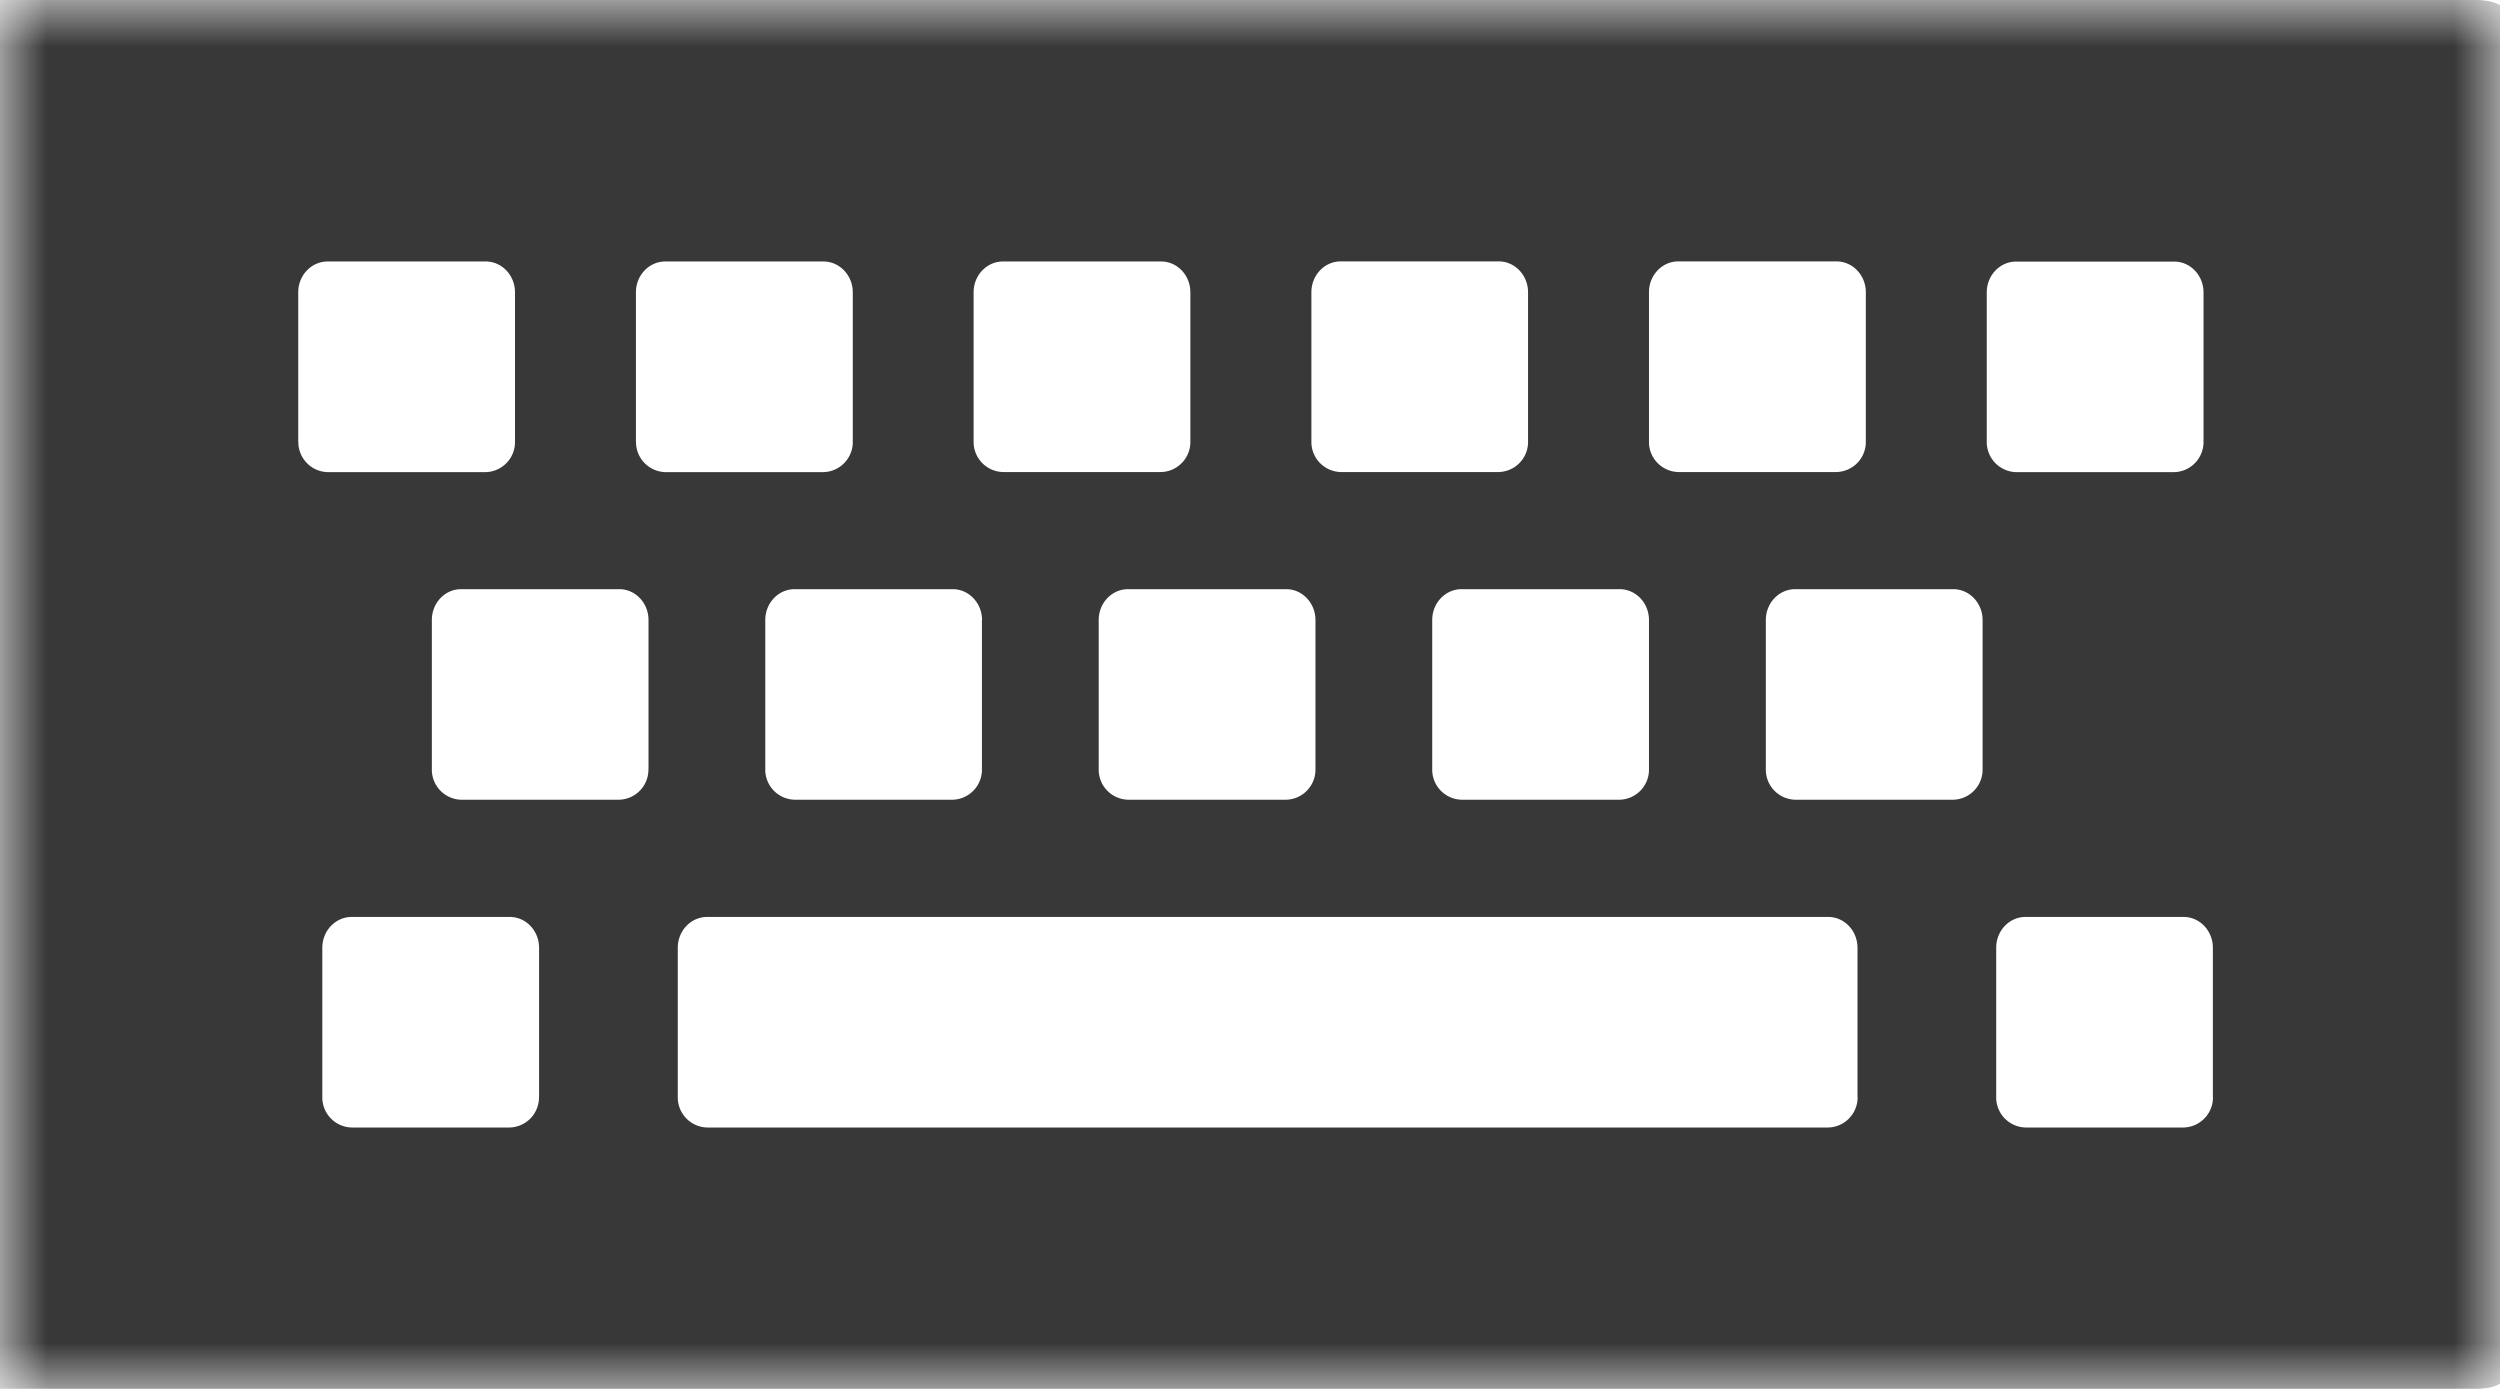 <svg xmlns="http://www.w3.org/2000/svg" xmlns:xlink="http://www.w3.org/1999/xlink" width="27" height="15" viewBox="0 0 27 15">
    <defs>
        <path id="a" d="M0 15h27V0H0z"/>
    </defs>
    <g fill="none" fill-rule="evenodd">
        <mask id="b" fill="#fff">
            <use xlink:href="#a"/>
        </mask>
        <path d="M0 0h27v15H0z" mask="url(#b)"/>
        <path fill="#383838" d="M23.9 11.844a.325.325 0 0 1-.317.333h-1.708a.325.325 0 0 1-.316-.333v-1.608c0-.184.141-.333.316-.333h1.708c.175 0 .316.15.316.333v1.608zm-2.443-7.08V3.158c0-.184.142-.333.317-.333h1.707c.175 0 .317.149.317.333v1.608a.325.325 0 0 1-.317.333h-1.707a.325.325 0 0 1-.317-.333zm-.045 3.54a.325.325 0 0 1-.317.333h-1.707a.325.325 0 0 1-.317-.333V6.696c0-.184.142-.333.317-.333h1.707c.175 0 .317.15.317.333v1.608zm-1.35 3.54a.325.325 0 0 1-.317.333H7.637a.325.325 0 0 1-.317-.333v-1.608c0-.184.142-.333.317-.333h12.108c.175 0 .316.15.316.333v1.608zM6.868 4.764V3.157c0-.184.142-.333.317-.333h1.708c.175 0 .317.15.317.333v1.609a.325.325 0 0 1-.317.333H7.186a.325.325 0 0 1-.317-.333zm.135 3.54a.325.325 0 0 1-.316.333H4.98a.325.325 0 0 1-.316-.333V6.696c0-.184.141-.333.316-.333h1.708c.175 0 .316.15.316.333v1.608zm-1.182 3.54a.325.325 0 0 1-.316.333H3.798a.325.325 0 0 1-.317-.333v-1.608c0-.184.142-.333.317-.333h1.708c.175 0 .316.15.316.333v1.608zm-2.6-7.08V3.157c0-.184.142-.333.317-.333h1.708c.175 0 .316.15.316.333v1.609a.325.325 0 0 1-.316.333H3.539a.325.325 0 0 1-.317-.333zm7.384 1.932v1.608a.325.325 0 0 1-.316.333H8.582a.325.325 0 0 1-.317-.333V6.696c0-.184.142-.333.317-.333h1.708c.174 0 .316.15.316.333zm-.09-3.54c0-.183.142-.332.317-.332h1.708c.175 0 .316.149.316.333v1.608a.325.325 0 0 1-.316.333h-1.708a.325.325 0 0 1-.317-.333V3.157zm3.692 3.54v1.608a.325.325 0 0 1-.316.333h-1.708a.325.325 0 0 1-.317-.333V6.696c0-.184.142-.333.317-.333h1.708c.174 0 .316.15.316.333zm1.98-3.873c.174 0 .316.15.316.333v1.609a.325.325 0 0 1-.316.333H14.48a.325.325 0 0 1-.317-.333V3.156c0-.184.142-.333.317-.333h1.708zm1.622 3.873v1.608a.325.325 0 0 1-.317.333h-1.707a.325.325 0 0 1-.317-.333V6.696c0-.184.142-.333.317-.333h1.707c.175 0 .317.15.317.333zm0-3.54c0-.184.142-.333.316-.333h1.709c.175 0 .317.15.317.333v1.609a.325.325 0 0 1-.317.333h-1.709a.325.325 0 0 1-.316-.333V3.156zM12.598 0H-.69C-1.374 0 0 .584 0 1.305v12.39C0 14.415-1.374 15-.69 15h27.415c.684 0 .275-.584.275-1.305V1.305C27 .585 27.41 0 26.725 0H12.598z" mask="url(#b)"/>
    </g>
</svg>
